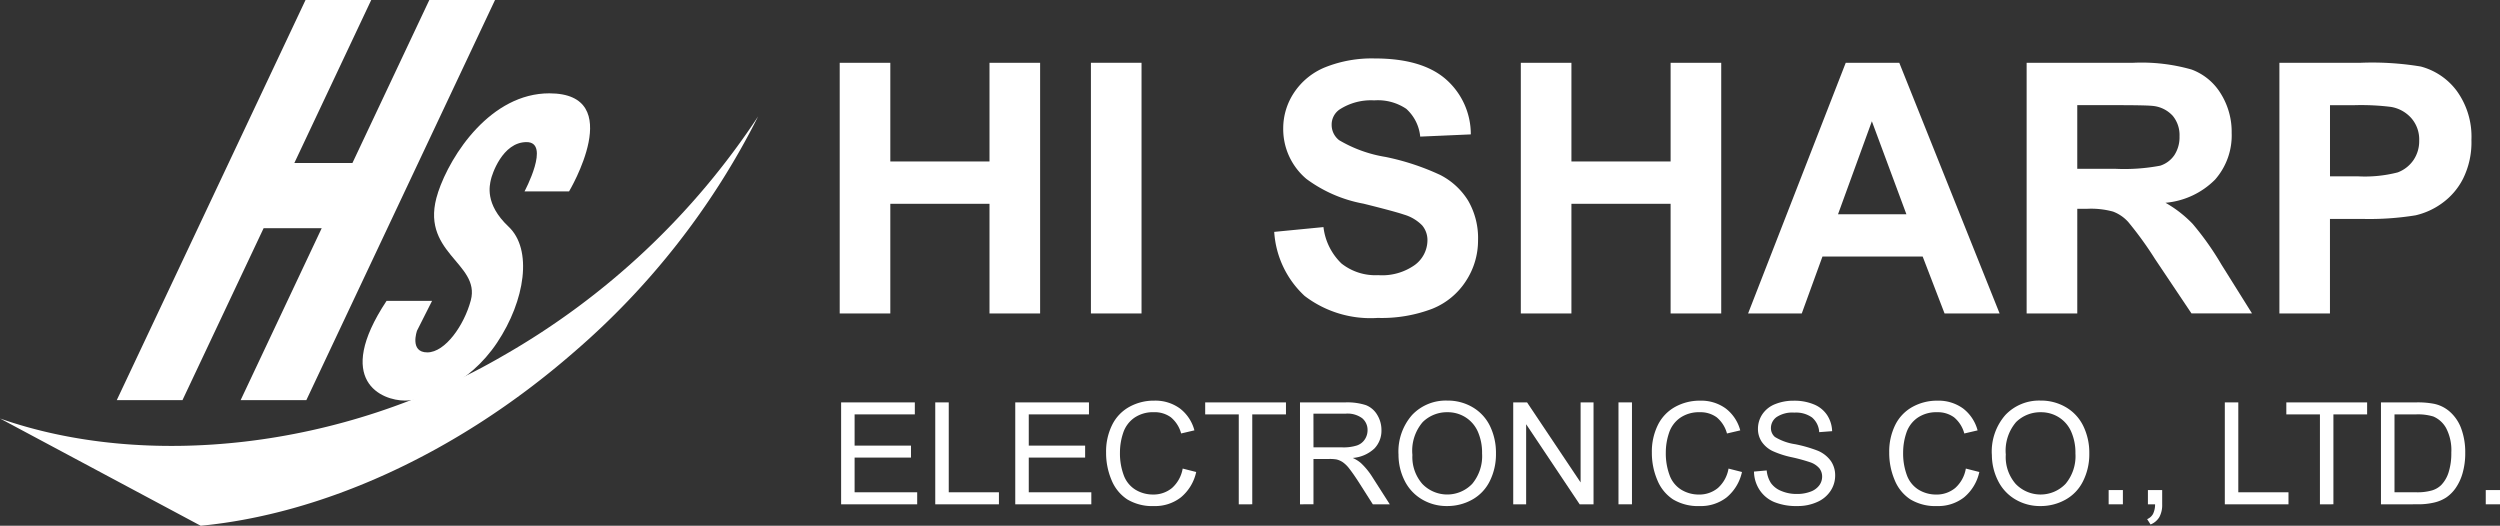 <svg xmlns="http://www.w3.org/2000/svg" width="218.889" height="46.033" viewBox="0 0 218.889 46.033"><rect x="0" y="0" width="218.889" height="46.033" fill="#333333" stroke="none"/><defs><style>.a{fill:#fff;}</style></defs><g transform="translate(-786.736 19.407)"><path class="a" d="M848.623,7.168V-14.781h4.431v8.64h8.684v-8.64h4.432V7.168h-4.432v-9.6h-8.684v9.6Z" transform="translate(11.634 0.87)"/><rect class="a" width="4.431" height="21.949" transform="translate(882.252 -13.911)"/><path class="a" d="M880.647.085l4.312-.419a5.272,5.272,0,0,0,1.579,3.19,4.783,4.783,0,0,0,3.212,1.018,4.932,4.932,0,0,0,3.227-.906A2.7,2.7,0,0,0,894.063.849a2,2,0,0,0-.457-1.325,3.647,3.647,0,0,0-1.6-.952q-.777-.269-3.549-.958a12.035,12.035,0,0,1-5-2.172,5.705,5.705,0,0,1-2.022-4.417,5.642,5.642,0,0,1,.952-3.137,5.952,5.952,0,0,1,2.74-2.223,10.986,10.986,0,0,1,4.321-.764q4.129,0,6.219,1.813a6.391,6.391,0,0,1,2.193,4.836l-4.43.194a3.764,3.764,0,0,0-1.222-2.433,4.457,4.457,0,0,0-2.806-.74,5.064,5.064,0,0,0-3.026.794,1.6,1.6,0,0,0-.7,1.361,1.689,1.689,0,0,0,.658,1.333,11.65,11.65,0,0,0,4.074,1.467,21.485,21.485,0,0,1,4.783,1.58,6.174,6.174,0,0,1,2.426,2.231,6.527,6.527,0,0,1,.876,3.5,6.458,6.458,0,0,1-1.048,3.532,6.276,6.276,0,0,1-2.964,2.45,12.454,12.454,0,0,1-4.777.8,9.5,9.5,0,0,1-6.394-1.925A8.364,8.364,0,0,1,880.647.085" transform="translate(17.654 0.81)"/><path class="a" d="M898.821,7.168V-14.781h4.431v8.64h8.684v-8.64h4.432V7.168h-4.432v-9.6h-8.684v9.6Z" transform="translate(21.071 0.87)"/><path class="a" d="M937.594,7.168h-4.82l-1.917-4.985h-8.773l-1.812,4.985h-4.7l8.55-21.949h4.687Zm-8.16-8.684L926.41-9.66l-2.965,8.144Z" transform="translate(24.219 0.87)"/><path class="a" d="M936.1,7.168V-14.78h9.328a15.961,15.961,0,0,1,5.112.59,5.048,5.048,0,0,1,2.553,2.1,6.319,6.319,0,0,1,.959,3.458,5.859,5.859,0,0,1-1.452,4.08,6.977,6.977,0,0,1-4.342,2.029,10.432,10.432,0,0,1,2.373,1.841,25.338,25.338,0,0,1,2.522,3.564l2.68,4.282h-5.3l-3.2-4.776a30.974,30.974,0,0,0-2.336-3.228,3.391,3.391,0,0,0-1.332-.911,7.3,7.3,0,0,0-2.231-.247h-.9V7.168ZM940.533-5.5h3.279a16.933,16.933,0,0,0,3.982-.27,2.379,2.379,0,0,0,1.243-.928,2.872,2.872,0,0,0,.449-1.648,2.637,2.637,0,0,0-.592-1.789,2.715,2.715,0,0,0-1.669-.86q-.54-.075-3.234-.075h-3.458Z" transform="translate(28.079 0.87)"/><path class="a" d="M954.729,7.168V-14.78h7.11a25.918,25.918,0,0,1,5.271.328,5.771,5.771,0,0,1,3.16,2.149,6.823,6.823,0,0,1,1.272,4.276,7.157,7.157,0,0,1-.734,3.4,5.969,5.969,0,0,1-1.865,2.162,6.371,6.371,0,0,1-2.3,1.042,25.322,25.322,0,0,1-4.595.315h-2.892V7.168Zm4.43-18.236v6.229h2.427a11.521,11.521,0,0,0,3.5-.343,2.907,2.907,0,0,0,1.383-1.08,2.944,2.944,0,0,0,.5-1.707,2.834,2.834,0,0,0-.7-1.976,3.046,3.046,0,0,0-1.782-.973,21.312,21.312,0,0,0-3.189-.15Z" transform="translate(31.581 0.87)"/><path class="a" d="M848.727,19.174V10.25h6.453V11.3h-5.273v2.734h4.937v1.048h-4.937V18.12h5.48v1.054Z" transform="translate(11.654 5.575)"/><path class="a" d="M855.665,19.174V10.25h1.181v7.87h4.394v1.054Z" transform="translate(12.958 5.575)"/><path class="a" d="M861.562,19.174V10.25h6.453V11.3h-5.271v2.734h4.935v1.048h-4.935V18.12h5.478v1.054Z" transform="translate(14.066 5.575)"/><path class="a" d="M874.964,16.068l1.181.3a3.975,3.975,0,0,1-1.337,2.218,3.67,3.67,0,0,1-2.357.764,4.246,4.246,0,0,1-2.347-.587,3.669,3.669,0,0,1-1.376-1.7,6.067,6.067,0,0,1-.472-2.393,5.242,5.242,0,0,1,.533-2.432A3.639,3.639,0,0,1,870.3,10.66a4.42,4.42,0,0,1,2.165-.539,3.652,3.652,0,0,1,2.251.682,3.54,3.54,0,0,1,1.272,1.919l-1.162.272a2.767,2.767,0,0,0-.9-1.417,2.4,2.4,0,0,0-1.486-.444,2.878,2.878,0,0,0-1.719.493,2.6,2.6,0,0,0-.971,1.323,5.314,5.314,0,0,0-.28,1.714,5.455,5.455,0,0,0,.331,1.988,2.476,2.476,0,0,0,1.031,1.271,2.928,2.928,0,0,0,1.516.418,2.544,2.544,0,0,0,1.681-.573,2.936,2.936,0,0,0,.932-1.7" transform="translate(15.325 5.551)"/><path class="a" d="M878.5,19.174V11.3h-2.94V10.25h7.073V11.3h-2.952v7.872Z" transform="translate(16.697 5.575)"/><path class="a" d="M882.547,19.174V10.25H886.5a5.3,5.3,0,0,1,1.815.239,2,2,0,0,1,.993.851,2.543,2.543,0,0,1,.371,1.345,2.242,2.242,0,0,1-.615,1.6,3.122,3.122,0,0,1-1.9.828,3.016,3.016,0,0,1,.712.444,6.105,6.105,0,0,1,.98,1.187l1.553,2.429h-1.486l-1.181-1.857q-.517-.805-.852-1.231a2.626,2.626,0,0,0-.6-.6,1.712,1.712,0,0,0-.537-.238,3.543,3.543,0,0,0-.658-.043h-1.368v3.963Zm1.181-4.987h2.537a3.848,3.848,0,0,0,1.266-.166,1.338,1.338,0,0,0,.693-.536,1.444,1.444,0,0,0,.238-.8A1.337,1.337,0,0,0,888,11.642a2.158,2.158,0,0,0-1.452-.406h-2.824Z" transform="translate(18.011 5.575)"/><path class="a" d="M889.807,14.851A4.85,4.85,0,0,1,891,11.373a4.057,4.057,0,0,1,3.081-1.256,4.27,4.27,0,0,1,2.227.589,3.857,3.857,0,0,1,1.513,1.647,5.351,5.351,0,0,1,.519,2.395,5.266,5.266,0,0,1-.546,2.429,3.74,3.74,0,0,1-1.552,1.622,4.441,4.441,0,0,1-2.168.551,4.217,4.217,0,0,1-2.251-.608,3.918,3.918,0,0,1-1.506-1.662,5.049,5.049,0,0,1-.51-2.229m1.217.019a3.574,3.574,0,0,0,.868,2.541,3.028,3.028,0,0,0,4.371-.008,3.794,3.794,0,0,0,.861-2.661,4.561,4.561,0,0,0-.368-1.9,2.838,2.838,0,0,0-1.077-1.259,2.907,2.907,0,0,0-1.591-.448,3.021,3.021,0,0,0-2.159.861,3.842,3.842,0,0,0-.905,2.876" transform="translate(19.376 5.55)"/><path class="a" d="M898.262,19.174V10.25h1.212l4.688,7.007V10.25h1.132v8.924H904.08l-4.687-7.013v7.013Z" transform="translate(20.965 5.575)"/><rect class="a" width="1.181" height="8.924" transform="translate(928.443 15.824)"/><path class="a" d="M915.188,16.068l1.181.3a3.983,3.983,0,0,1-1.335,2.218,3.675,3.675,0,0,1-2.359.764,4.246,4.246,0,0,1-2.347-.587,3.666,3.666,0,0,1-1.375-1.7,6.048,6.048,0,0,1-.473-2.393,5.259,5.259,0,0,1,.533-2.432,3.653,3.653,0,0,1,1.515-1.576,4.426,4.426,0,0,1,2.165-.539,3.657,3.657,0,0,1,2.253.682,3.556,3.556,0,0,1,1.273,1.919l-1.163.272a2.763,2.763,0,0,0-.9-1.417,2.4,2.4,0,0,0-1.485-.444,2.882,2.882,0,0,0-1.719.493,2.6,2.6,0,0,0-.971,1.323,5.343,5.343,0,0,0-.28,1.714,5.479,5.479,0,0,0,.332,1.988,2.482,2.482,0,0,0,1.031,1.271,2.929,2.929,0,0,0,1.517.418,2.548,2.548,0,0,0,1.681-.573,2.932,2.932,0,0,0,.93-1.7" transform="translate(22.886 5.551)"/><path class="a" d="M916.007,16.331l1.112-.1a2.463,2.463,0,0,0,.368,1.1,2.027,2.027,0,0,0,.9.694,3.389,3.389,0,0,0,1.369.266,3.272,3.272,0,0,0,1.194-.2,1.648,1.648,0,0,0,.77-.551,1.282,1.282,0,0,0,.253-.763,1.172,1.172,0,0,0-.244-.734,1.834,1.834,0,0,0-.8-.526,15.251,15.251,0,0,0-1.589-.436,8.068,8.068,0,0,1-1.721-.556,2.42,2.42,0,0,1-.953-.832,2.024,2.024,0,0,1-.312-1.11,2.285,2.285,0,0,1,.381-1.265,2.4,2.4,0,0,1,1.123-.892,4.278,4.278,0,0,1,1.636-.3,4.446,4.446,0,0,1,1.749.32,2.524,2.524,0,0,1,1.167.94,2.714,2.714,0,0,1,.438,1.407l-1.132.086a1.813,1.813,0,0,0-.619-1.278,2.4,2.4,0,0,0-1.553-.432,2.5,2.5,0,0,0-1.562.392,1.181,1.181,0,0,0-.492.948,1.013,1.013,0,0,0,.349.791,4.7,4.7,0,0,0,1.779.636,11.9,11.9,0,0,1,1.977.57,2.69,2.69,0,0,1,1.15.91,2.21,2.21,0,0,1,.369,1.268,2.421,2.421,0,0,1-.406,1.342A2.675,2.675,0,0,1,921.53,19a4.091,4.091,0,0,1-1.72.349A5.111,5.111,0,0,1,917.781,19a2.839,2.839,0,0,1-1.284-1.061,3,3,0,0,1-.49-1.6" transform="translate(24.301 5.551)"/><path class="a" d="M932.682,16.068l1.18.3a3.969,3.969,0,0,1-1.335,2.218,3.674,3.674,0,0,1-2.359.764,4.249,4.249,0,0,1-2.348-.587,3.667,3.667,0,0,1-1.375-1.7,6.07,6.07,0,0,1-.472-2.393,5.257,5.257,0,0,1,.532-2.432,3.649,3.649,0,0,1,1.516-1.576,4.418,4.418,0,0,1,2.163-.539,3.663,3.663,0,0,1,2.254.682,3.561,3.561,0,0,1,1.272,1.919l-1.163.272a2.762,2.762,0,0,0-.9-1.417,2.408,2.408,0,0,0-1.486-.444,2.879,2.879,0,0,0-1.719.493,2.605,2.605,0,0,0-.972,1.323,5.375,5.375,0,0,0-.279,1.714,5.48,5.48,0,0,0,.33,1.988,2.491,2.491,0,0,0,1.032,1.271,2.923,2.923,0,0,0,1.517.418,2.546,2.546,0,0,0,1.68-.573,2.934,2.934,0,0,0,.931-1.7" transform="translate(26.175 5.551)"/><path class="a" d="M933.536,14.851a4.855,4.855,0,0,1,1.191-3.478,4.061,4.061,0,0,1,3.081-1.256,4.27,4.27,0,0,1,2.227.589,3.844,3.844,0,0,1,1.514,1.647,5.336,5.336,0,0,1,.521,2.395,5.251,5.251,0,0,1-.549,2.429A3.724,3.724,0,0,1,939.97,18.8a4.441,4.441,0,0,1-2.168.551,4.22,4.22,0,0,1-2.251-.608,3.9,3.9,0,0,1-1.5-1.662,5.036,5.036,0,0,1-.511-2.229m1.216.019a3.578,3.578,0,0,0,.867,2.541,3.028,3.028,0,0,0,4.371-.008,3.784,3.784,0,0,0,.862-2.661,4.562,4.562,0,0,0-.369-1.9,2.822,2.822,0,0,0-1.076-1.259,2.918,2.918,0,0,0-1.593-.448,3.023,3.023,0,0,0-2.157.861,3.847,3.847,0,0,0-.9,2.876" transform="translate(27.596 5.55)"/><rect class="a" width="1.247" height="1.247" transform="translate(971.36 23.501)"/><path class="a" d="M945.051,17.959V16.712H946.3v1.247a2.219,2.219,0,0,1-.243,1.11,1.583,1.583,0,0,1-.774.655l-.3-.467a1.044,1.044,0,0,0,.512-.449,1.882,1.882,0,0,0,.183-.848Z" transform="translate(29.747 6.79)"/><path class="a" d="M950.707,19.174V10.25h1.181v7.87h4.394v1.054Z" transform="translate(30.824 5.575)"/><path class="a" d="M958.182,19.174V11.3h-2.942V10.25h7.074V11.3h-2.952v7.872Z" transform="translate(31.677 5.575)"/><path class="a" d="M962.215,19.174V10.25h3.076a7.451,7.451,0,0,1,1.588.127,3.021,3.021,0,0,1,1.308.639,3.617,3.617,0,0,1,1.056,1.527,5.978,5.978,0,0,1,.35,2.119,6.275,6.275,0,0,1-.237,1.8,4.4,4.4,0,0,1-.609,1.3,3.237,3.237,0,0,1-.812.809,3.277,3.277,0,0,1-1.066.448,6.108,6.108,0,0,1-1.434.153ZM963.4,18.12H965.3a4.644,4.644,0,0,0,1.385-.164,1.966,1.966,0,0,0,.8-.465,2.813,2.813,0,0,0,.655-1.127,5.5,5.5,0,0,0,.234-1.72,4.164,4.164,0,0,0-.459-2.151,2.319,2.319,0,0,0-1.118-1.009,4.66,4.66,0,0,0-1.528-.183H963.4Z" transform="translate(32.988 5.575)"/><rect class="a" width="1.247" height="1.247" transform="translate(1004.378 23.501)"/><path class="a" d="M820.064-3.843c-1.757,5.269,3.752,6.136,2.869,9.441-.576,2.163-2.232,4.555-3.809,4.555s-.9-1.9-.9-1.9l1.316-2.61h-3.983c-4.651,7.022-.4,8.729,1.61,8.729,1.815,0,5.607-1.376,8.071-5.075s3.118-8.161,1-10.154-1.637-3.653-1.555-4.08,1-3.322,3.132-3.322-.179,4.317-.179,4.317h3.9s5.131-8.587-1.73-8.587c-5.087,0-8.619,5.3-9.746,8.682" transform="translate(5.024 1.294)"/><path class="a" d="M808.2.571h5.086l-7.1,15.057h5.753L828.46-19.407h-5.753l-6.731,14.27h-5.086l6.731-14.27h-5.752L795.341,15.628h5.753Z" transform="translate(1.618)"/><path class="a" d="M830.885,10.07c-14.291,8.349-31.507,9.992-44.149,5.551l17.575,9.392C814.8,24,826.575,18.862,836.925,9.866a66.794,66.794,0,0,0,16.19-20.695,65.806,65.806,0,0,1-22.23,20.9" transform="translate(0 1.613)"/></g></svg>